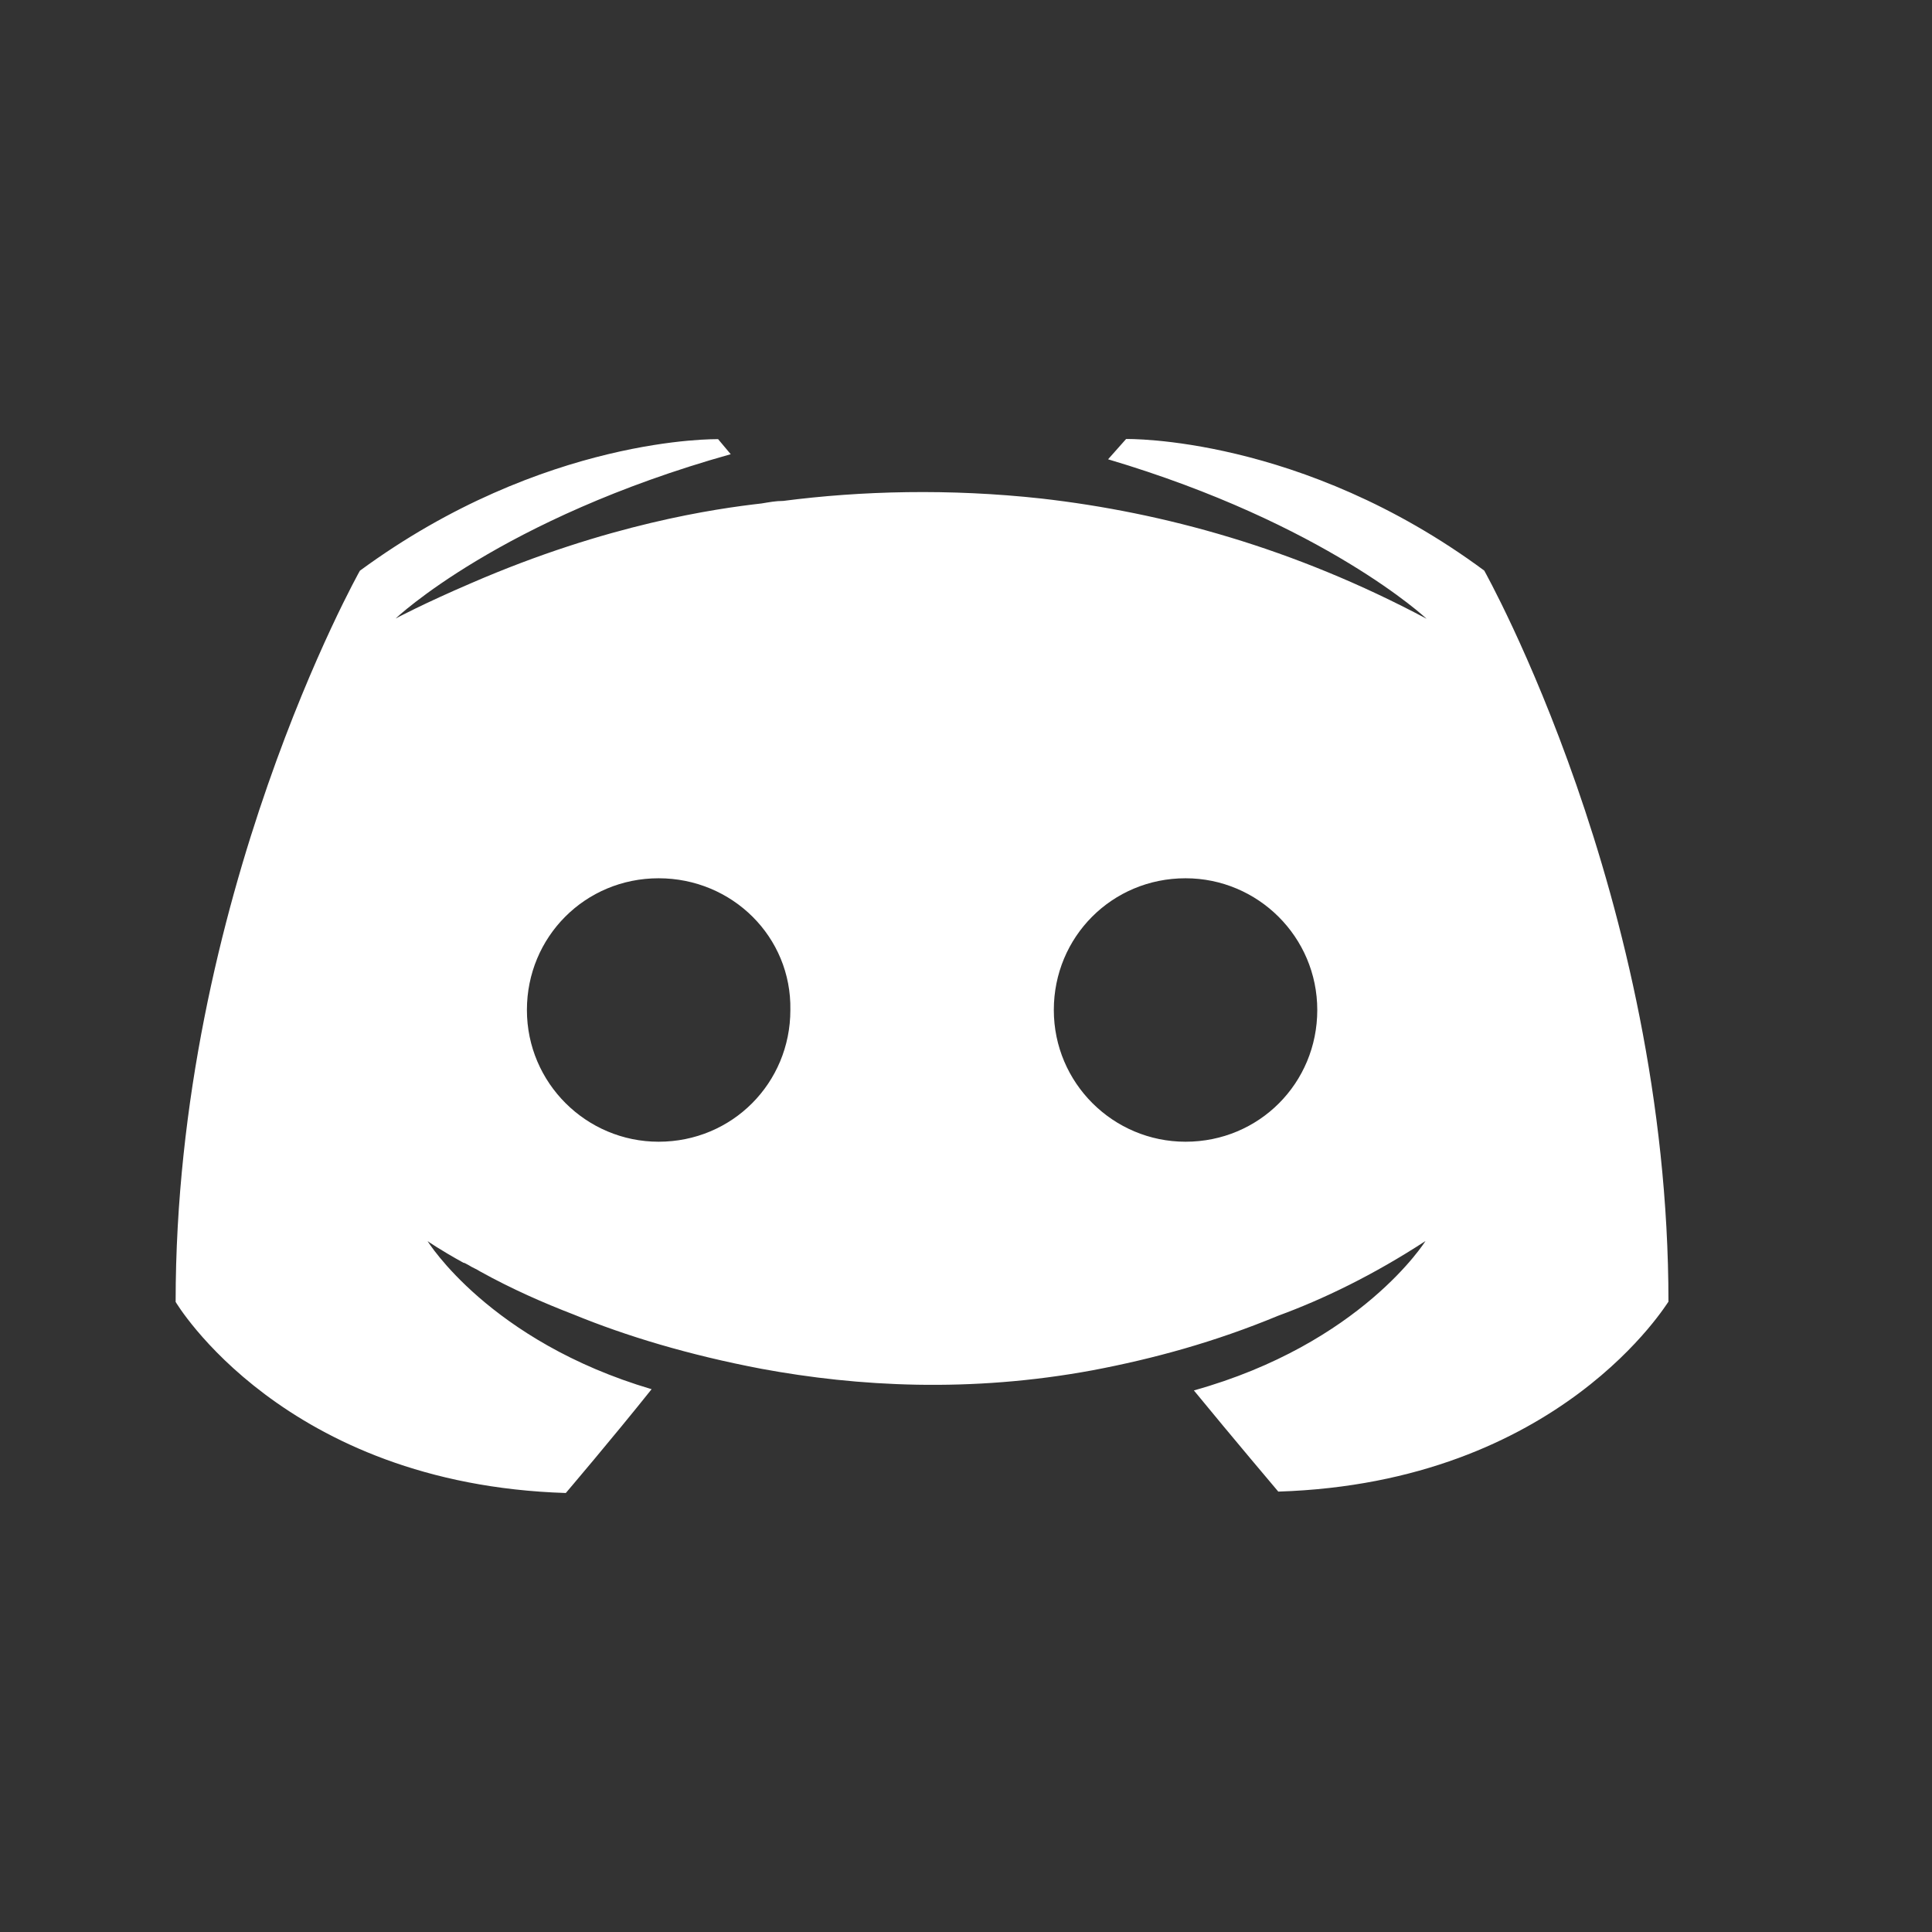 <?xml version="1.0" encoding="UTF-8" standalone="no"?>
<svg
   xmlns:dc="http://purl.org/dc/elements/1.1/"
   xmlns:cc="http://creativecommons.org/ns#"
   xmlns:rdf="http://www.w3.org/1999/02/22-rdf-syntax-ns#"
   xmlns:svg="http://www.w3.org/2000/svg"
   xmlns="http://www.w3.org/2000/svg"
   width="22"
   height="22"
   viewBox="0 0 22 22"
   id="svg5061"
   version="1.1">
  <rect x="0" y="0" width="22" height="22" fill="#333333" stroke="none"/>
  <defs
     id="defs5063" />
  <g
     id="layer1"
     transform="translate(0,-1030.362)">
    <path
       style="fill:#ffffff;fill-opacity:1;opacity:1"
       d="m 8.176,1035.363 c 0,0 -1.98,-0.043 -4.078,1.498 0,0 -2.098,3.731 -2.098,8.326 0,0 1.224,2.075 4.443,2.176 0,0 0.54,-0.634 0.977,-1.182 -1.85,-0.547 -2.551,-1.686 -2.551,-1.686 0,0 0.146,0.102 0.408,0.246 0.015,0 0.029,0.013 0.059,0.027 0.044,0.029 0.087,0.043 0.131,0.072 0.364,0.202 0.729,0.361 1.064,0.49 0.597,0.245 1.31,0.461 2.141,0.619 1.093,0.202 2.375,0.275 3.773,0.016 0.685,-0.13 1.383,-0.319 2.111,-0.621 0.51,-0.187 1.079,-0.461 1.676,-0.85 0,0 -0.728,1.168 -2.637,1.701 0.437,0.533 0.961,1.152 0.961,1.152 3.219,-0.101 4.443,-2.176 4.443,-2.162 0,-4.595 -2.098,-8.326 -2.098,-8.326 -2.083,-1.541 -4.078,-1.498 -4.078,-1.498 l -0.205,0.231 c 2.476,0.735 3.627,1.816 3.627,1.816 -1.515,-0.807 -3.001,-1.211 -4.385,-1.369 -1.049,-0.115 -2.053,-0.088 -2.941,0.027 -0.087,0 -0.161,0.015 -0.248,0.029 -0.51,0.058 -1.748,0.231 -3.307,0.908 -0.539,0.231 -0.859,0.402 -0.859,0.402 0,0 1.194,-1.136 3.816,-1.871 l -0.146,-0.174 z m -0.676,5 c 0.838,0 1.515,0.668 1.5,1.5 0,0.832 -0.662,1.5 -1.5,1.5 -0.823,0 -1.5,-0.668 -1.5,-1.5 0,-0.832 0.662,-1.5 1.5,-1.5 z m 6,0 c 0.824,0 1.5,0.668 1.5,1.5 0,0.832 -0.662,1.5 -1.5,1.5 -0.824,0 -1.5,-0.668 -1.5,-1.5 0,-0.832 0.662,-1.5 1.5,-1.5 z"
       id="path5621" />
  </g>
</svg>
